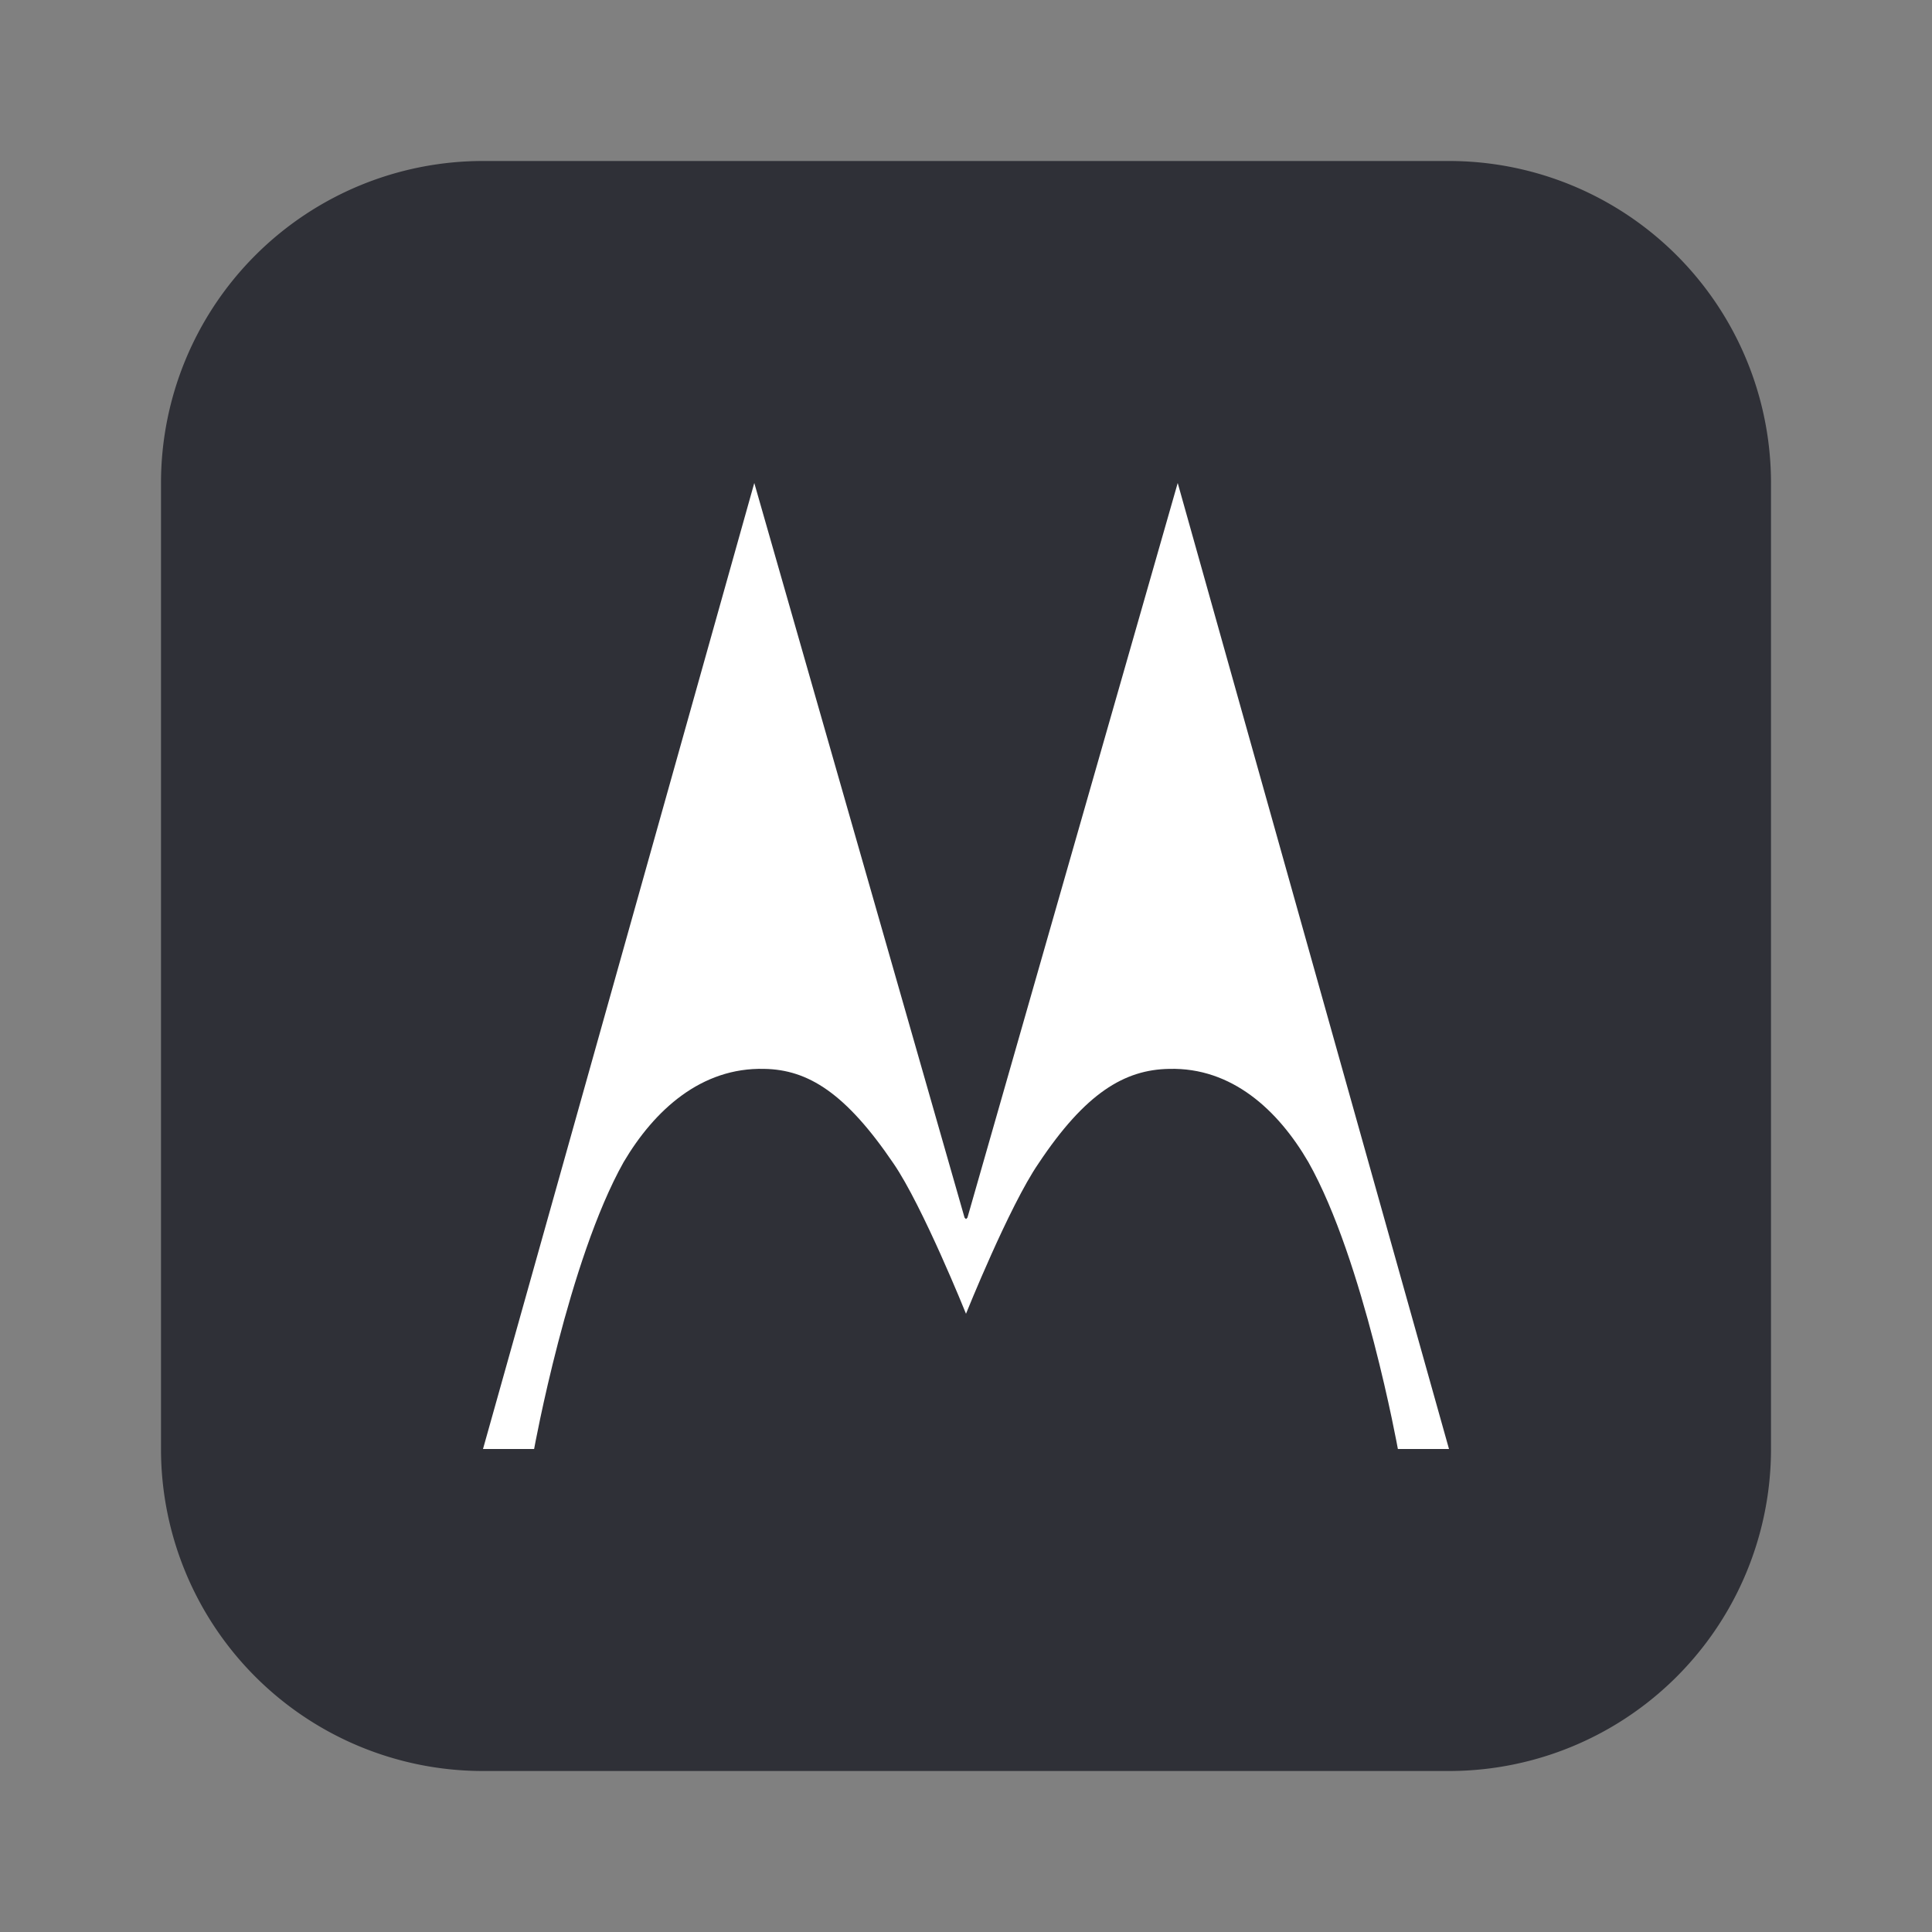 <svg fill="none" xmlns="http://www.w3.org/2000/svg" viewBox="0 0 24 24"><rect x="0" y="0" width="24" height="24" fill="#808080" stroke="none"/><path d="M2 6a4 4 0 014-4h12a4 4 0 014 4v12a4 4 0 01-4 4H6a4 4 0 01-4-4V6z" fill="#2F3037"/><path fill-rule="evenodd" clip-rule="evenodd" d="M11.982 15.126L9.37 6 6 18h.635s.425-2.342 1.112-3.564c.383-.648.966-1.178 1.747-1.158.544.009 1.012.3 1.606 1.176.362.528.9 1.866.9 1.866s.537-1.338.9-1.866c.583-.877 1.07-1.167 1.624-1.176.777-.02 1.352.51 1.729 1.158.689 1.222 1.112 3.564 1.112 3.564H18L14.63 6l-2.612 9.126-.018.018-.018-.018z" fill="#fff"/></svg>